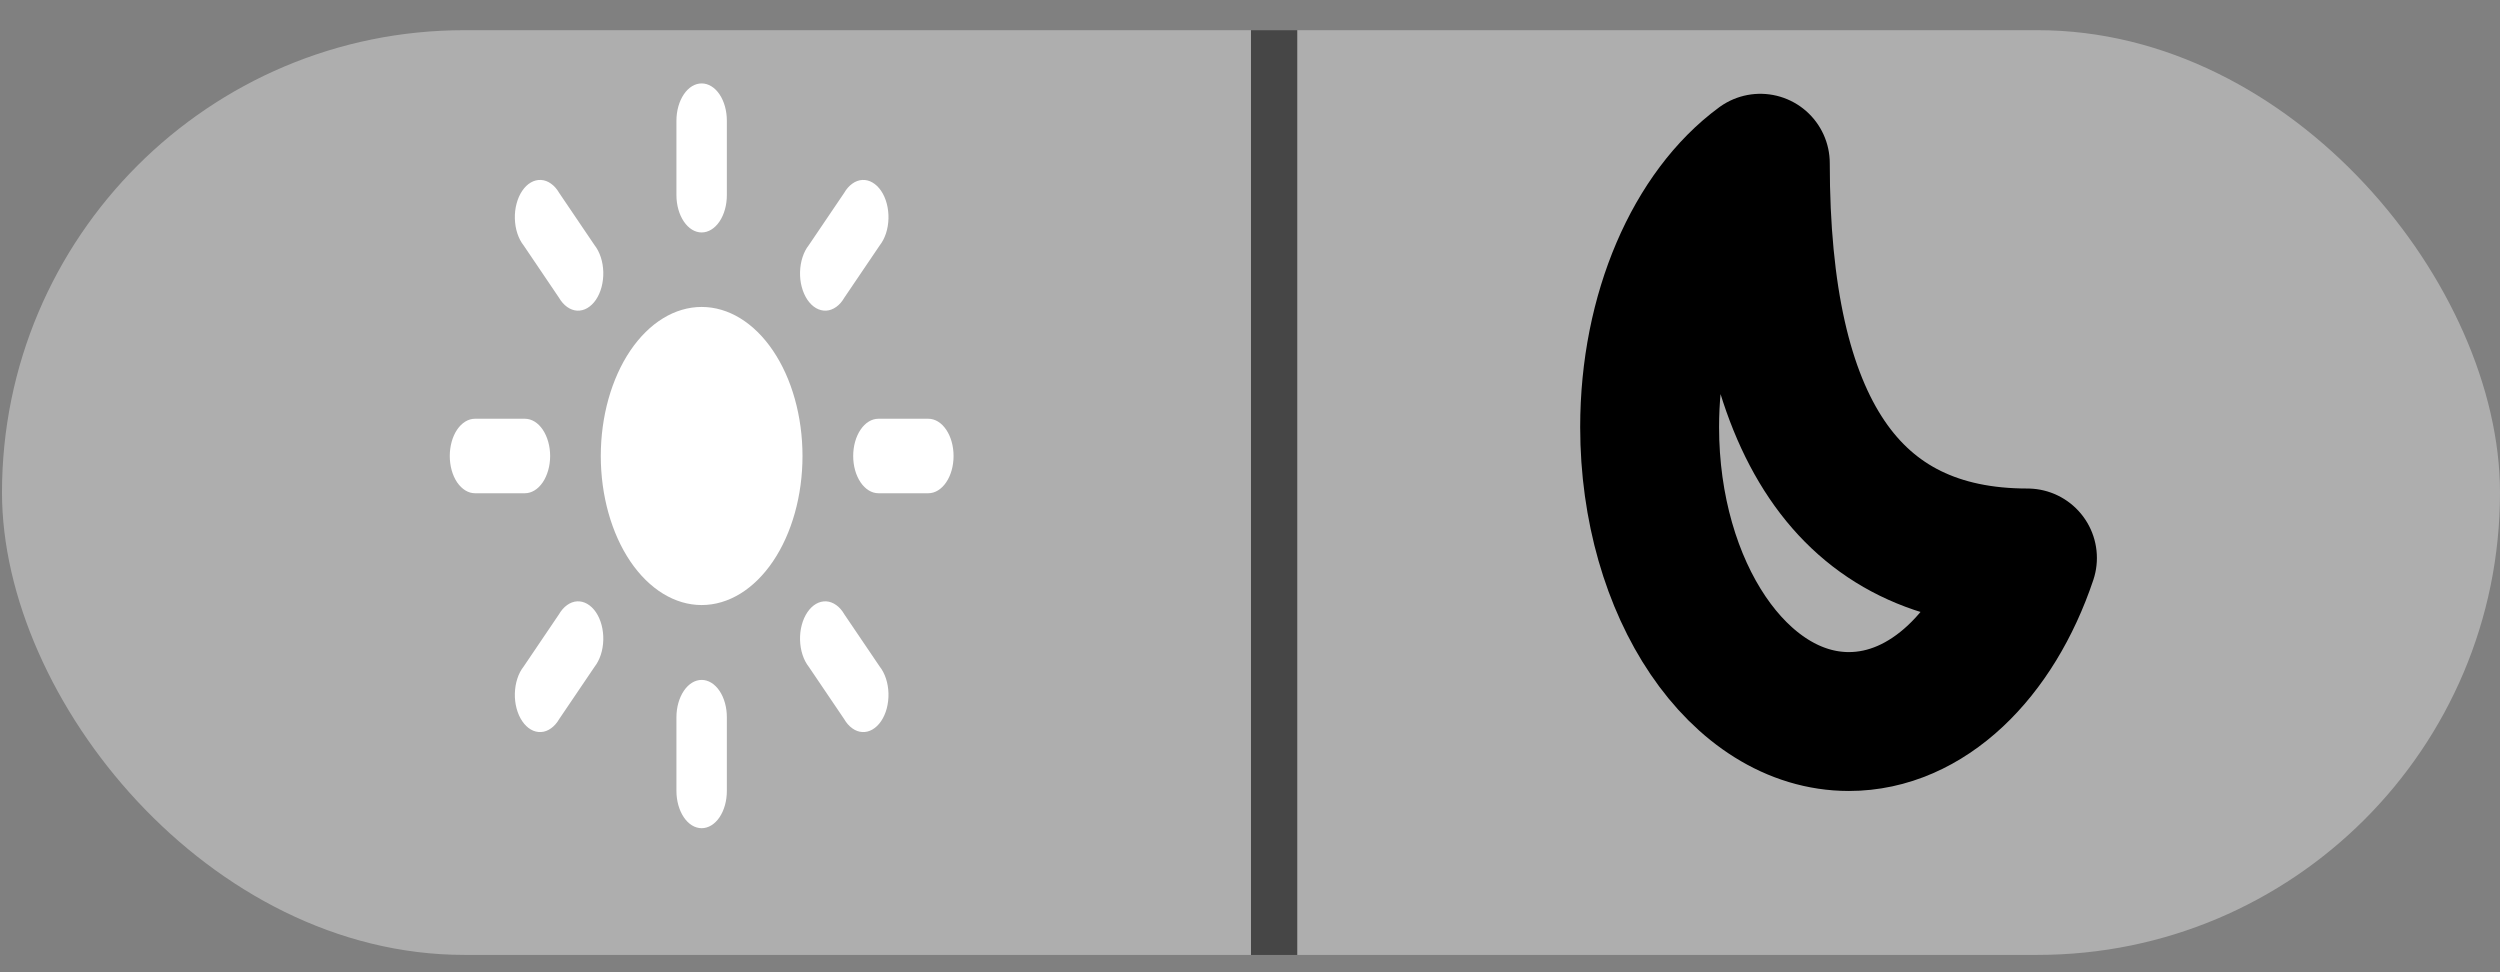 <svg width="54" height="21" viewBox="0 0 54 21" fill="none" xmlns="http://www.w3.org/2000/svg">
<rect x="0" y="0" width="54" height="21" fill="#808080" stroke="none"/>
<rect opacity="0.4" x="0.043" y="0.652" width="53.957" height="19.974" rx="9.987" fill="#F4F4F4"/>
<line x1="27.521" y1="0.652" x2="27.521" y2="20.627" stroke="black" stroke-opacity="0.6"/>
<path d="M15.156 13.069C14.578 13.069 14.024 12.729 13.615 12.126C13.207 11.522 12.977 10.703 12.977 9.85C12.977 8.996 13.207 8.177 13.615 7.573C14.024 6.969 14.578 6.63 15.156 6.63C15.734 6.63 16.288 6.969 16.696 7.573C17.105 8.177 17.334 8.996 17.334 9.85C17.334 10.703 17.105 11.522 16.696 12.126C16.288 12.729 15.734 13.069 15.156 13.069ZM14.611 2.606C14.611 2.393 14.669 2.188 14.771 2.037C14.873 1.886 15.011 1.802 15.156 1.802C15.3 1.802 15.439 1.886 15.541 2.037C15.643 2.188 15.7 2.393 15.7 2.606V4.216C15.7 4.429 15.643 4.634 15.541 4.785C15.439 4.936 15.3 5.021 15.156 5.021C15.011 5.021 14.873 4.936 14.771 4.785C14.669 4.634 14.611 4.429 14.611 4.216V2.606ZM18.233 4.168C18.282 4.083 18.342 4.015 18.41 3.967C18.477 3.918 18.551 3.891 18.626 3.887C18.701 3.883 18.776 3.901 18.845 3.942C18.915 3.982 18.979 4.044 19.032 4.122C19.085 4.2 19.127 4.294 19.154 4.398C19.181 4.501 19.194 4.611 19.191 4.722C19.188 4.833 19.17 4.942 19.137 5.042C19.104 5.141 19.058 5.23 19.001 5.302L18.238 6.429C18.19 6.513 18.13 6.582 18.062 6.63C17.994 6.678 17.921 6.706 17.846 6.71C17.771 6.714 17.696 6.695 17.626 6.655C17.556 6.614 17.493 6.553 17.44 6.475C17.387 6.396 17.345 6.302 17.318 6.199C17.29 6.096 17.278 5.985 17.281 5.875C17.284 5.764 17.302 5.655 17.335 5.555C17.367 5.455 17.414 5.366 17.471 5.294L18.233 4.168ZM20.052 9.045C20.197 9.045 20.335 9.129 20.437 9.28C20.54 9.431 20.597 9.636 20.597 9.85C20.597 10.063 20.54 10.268 20.437 10.419C20.335 10.569 20.197 10.654 20.052 10.654H18.974C18.829 10.654 18.691 10.569 18.589 10.419C18.486 10.268 18.429 10.063 18.429 9.85C18.429 9.636 18.486 9.431 18.589 9.28C18.691 9.129 18.829 9.045 18.974 9.045H20.052ZM19.001 14.397C19.058 14.469 19.104 14.557 19.137 14.657C19.17 14.757 19.188 14.866 19.191 14.977C19.194 15.088 19.181 15.198 19.154 15.302C19.127 15.405 19.085 15.498 19.032 15.577C18.979 15.655 18.915 15.717 18.845 15.757C18.776 15.798 18.701 15.816 18.626 15.812C18.551 15.808 18.477 15.781 18.41 15.732C18.342 15.684 18.282 15.616 18.233 15.531L17.471 14.405C17.414 14.332 17.367 14.244 17.335 14.144C17.302 14.044 17.284 13.935 17.281 13.824C17.278 13.714 17.29 13.603 17.318 13.5C17.345 13.396 17.387 13.303 17.44 13.224C17.493 13.146 17.556 13.085 17.626 13.044C17.696 13.004 17.771 12.985 17.846 12.989C17.921 12.993 17.994 13.021 18.062 13.069C18.13 13.117 18.19 13.186 18.238 13.27L19.001 14.397ZM15.7 17.085C15.7 17.298 15.643 17.503 15.541 17.654C15.439 17.805 15.3 17.889 15.156 17.889C15.011 17.889 14.873 17.805 14.771 17.654C14.669 17.503 14.611 17.298 14.611 17.085V15.491C14.611 15.278 14.669 15.073 14.771 14.922C14.873 14.771 15.011 14.686 15.156 14.686C15.3 14.686 15.439 14.771 15.541 14.922C15.643 15.073 15.7 15.278 15.7 15.491V17.085ZM12.079 15.531C12.03 15.616 11.97 15.684 11.902 15.732C11.835 15.781 11.761 15.808 11.686 15.812C11.611 15.816 11.536 15.798 11.466 15.757C11.396 15.717 11.333 15.655 11.28 15.577C11.227 15.498 11.185 15.405 11.158 15.302C11.13 15.198 11.118 15.088 11.121 14.977C11.124 14.866 11.142 14.757 11.175 14.657C11.207 14.557 11.254 14.469 11.311 14.397L12.073 13.27C12.122 13.186 12.182 13.117 12.25 13.069C12.317 13.021 12.391 12.993 12.466 12.989C12.541 12.985 12.616 13.004 12.685 13.044C12.755 13.085 12.819 13.146 12.872 13.224C12.925 13.303 12.967 13.396 12.994 13.5C13.021 13.603 13.034 13.714 13.031 13.824C13.028 13.935 13.01 14.044 12.977 14.144C12.944 14.244 12.898 14.332 12.841 14.405L12.079 15.531ZM10.259 10.654C10.115 10.654 9.977 10.569 9.874 10.419C9.772 10.268 9.715 10.063 9.715 9.85C9.715 9.636 9.772 9.431 9.874 9.28C9.977 9.129 10.115 9.045 10.259 9.045H11.338C11.482 9.045 11.621 9.129 11.723 9.28C11.825 9.431 11.883 9.636 11.883 9.85C11.883 10.063 11.825 10.268 11.723 10.419C11.621 10.569 11.482 10.654 11.338 10.654H10.259ZM11.311 5.302C11.254 5.23 11.207 5.141 11.175 5.042C11.142 4.942 11.124 4.833 11.121 4.722C11.118 4.611 11.13 4.501 11.158 4.398C11.185 4.294 11.227 4.2 11.28 4.122C11.333 4.044 11.396 3.982 11.466 3.942C11.536 3.901 11.611 3.883 11.686 3.887C11.761 3.891 11.835 3.918 11.902 3.967C11.97 4.015 12.03 4.083 12.079 4.168L12.841 5.294C12.898 5.366 12.944 5.455 12.977 5.555C13.01 5.655 13.028 5.764 13.031 5.875C13.034 5.985 13.021 6.096 12.994 6.199C12.967 6.302 12.925 6.396 12.872 6.475C12.819 6.553 12.755 6.614 12.685 6.655C12.616 6.695 12.541 6.714 12.466 6.71C12.391 6.706 12.317 6.678 12.25 6.63C12.182 6.582 12.122 6.513 12.073 6.429L11.311 5.302Z" fill="white"/>
<path d="M35.632 9.225C35.632 12.738 37.559 15.585 39.936 15.585C41.626 15.585 43.089 14.146 43.793 12.052C39.936 12.052 38.023 9.225 38.023 3.526C36.606 4.566 35.632 6.728 35.632 9.225Z" stroke="black" stroke-width="3" stroke-linecap="round" stroke-linejoin="round"/>
</svg>

